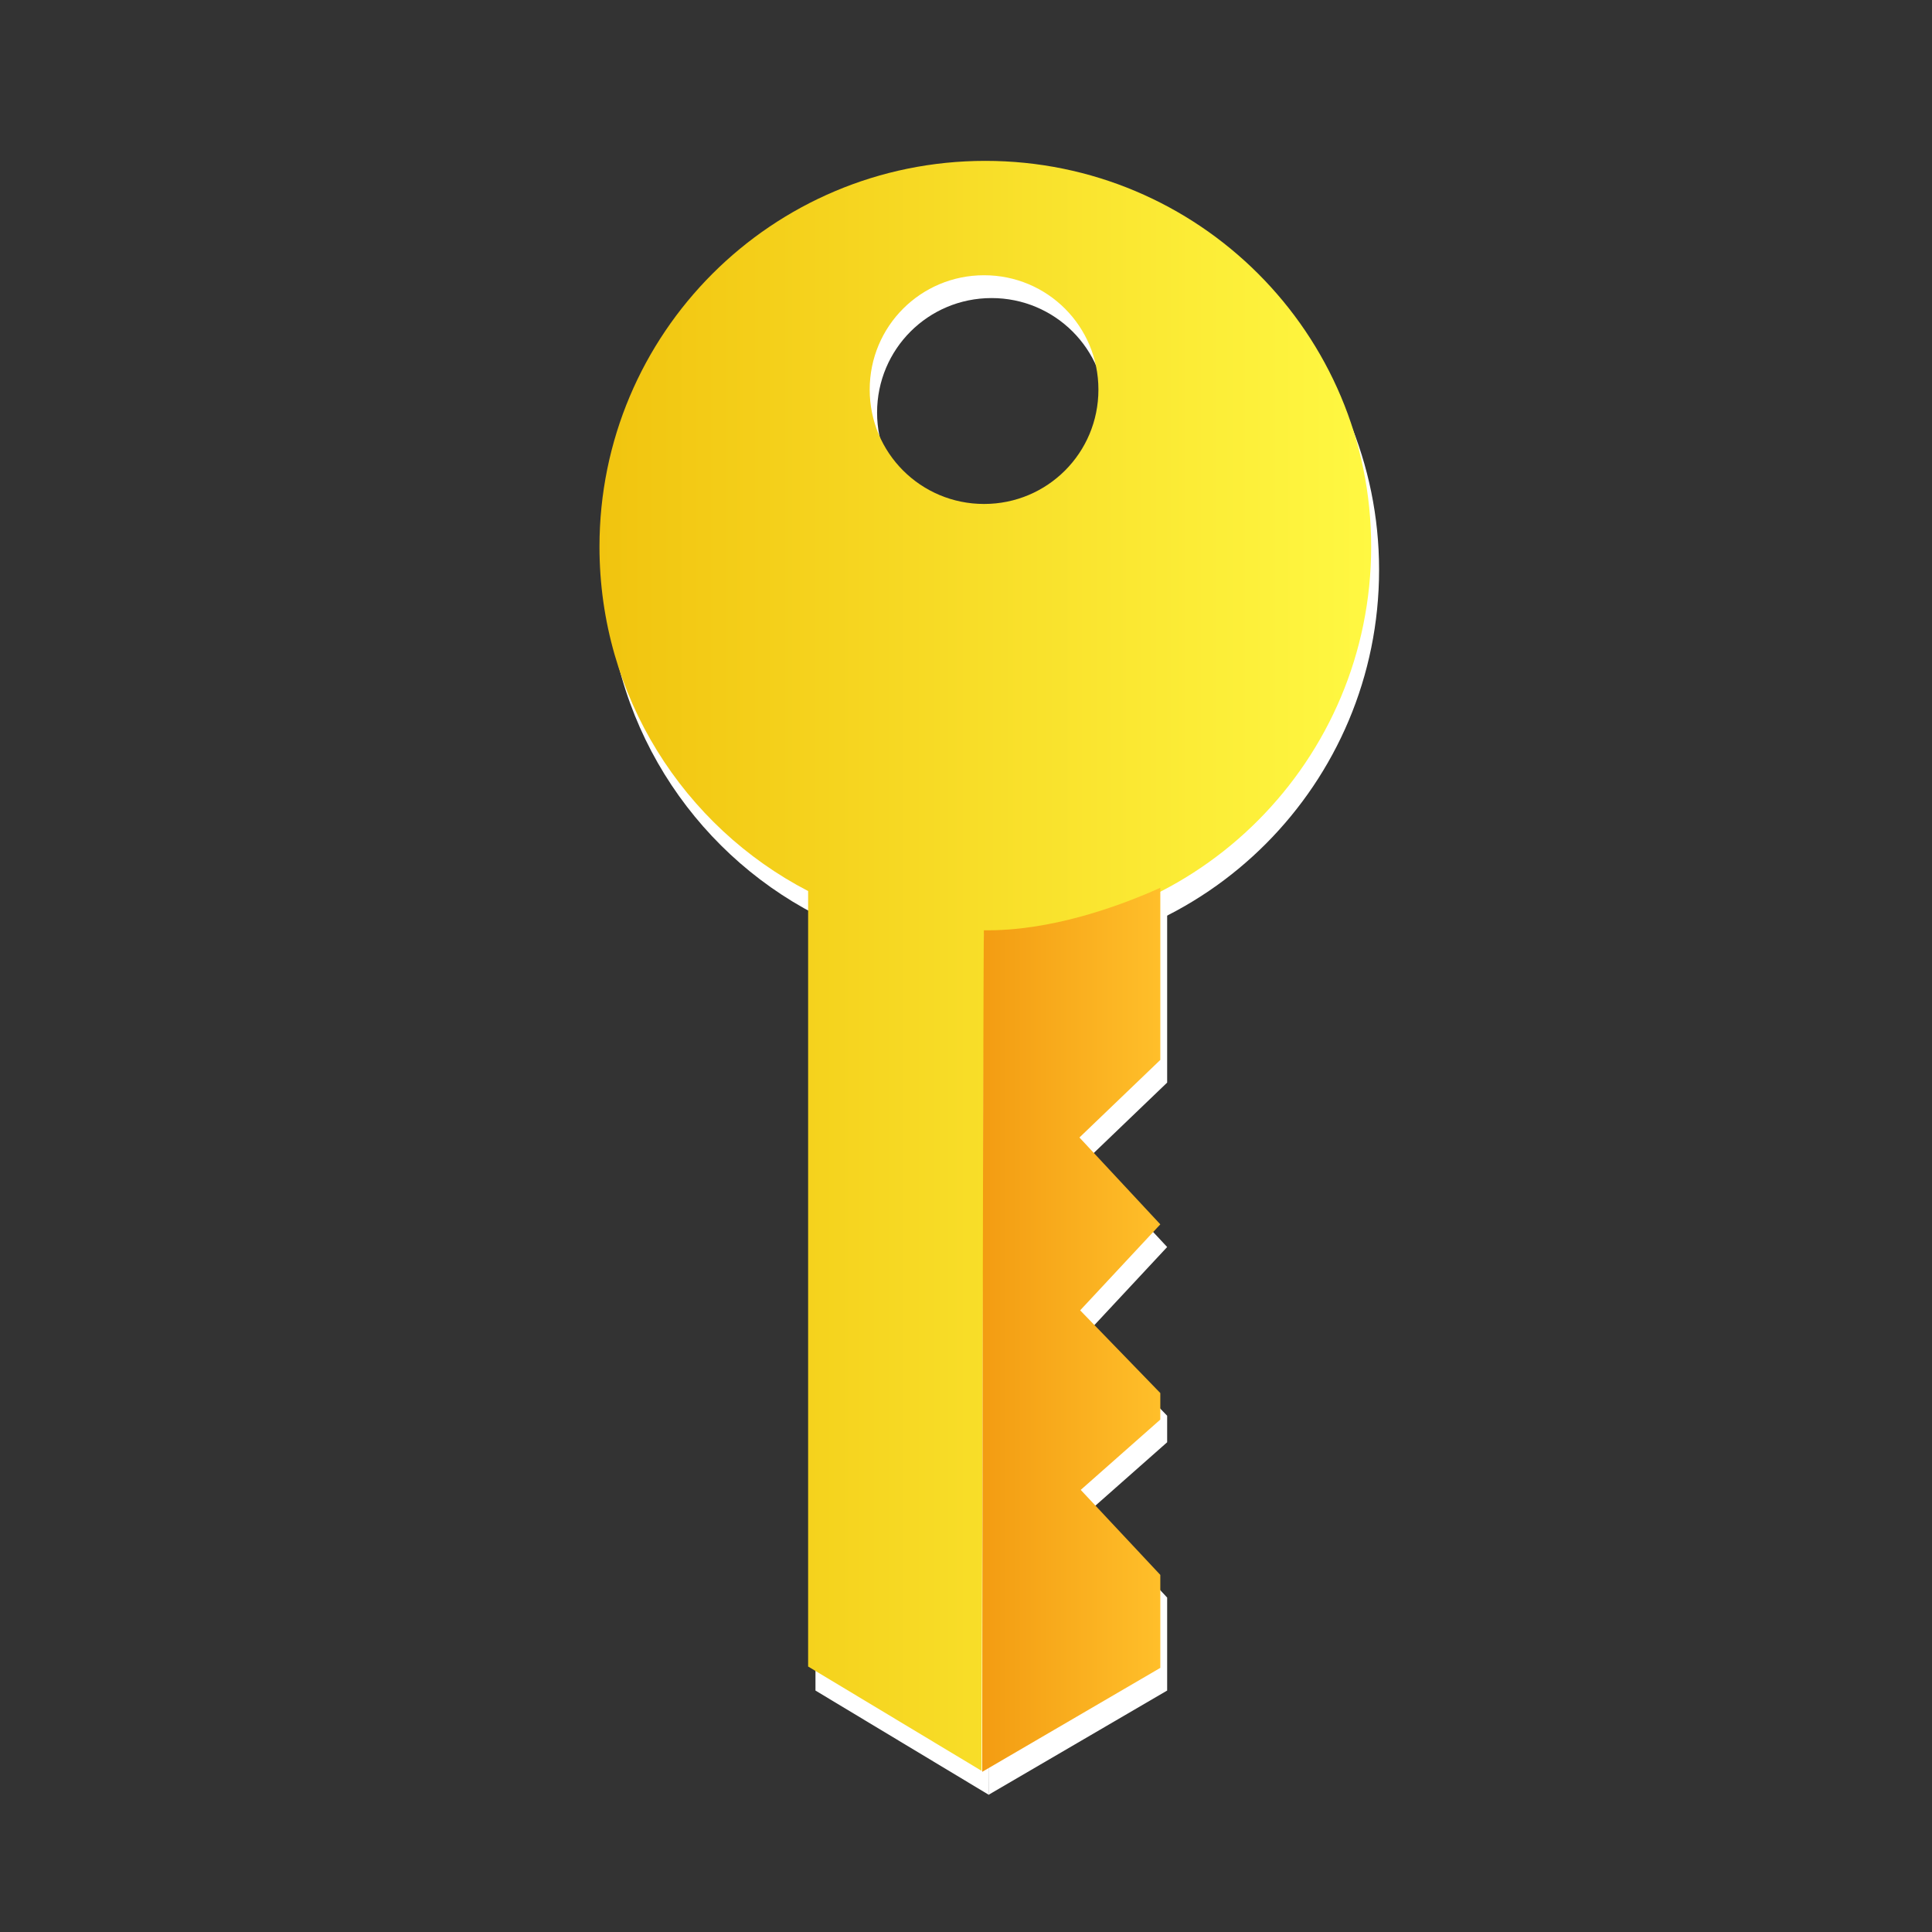 <?xml version="1.0" encoding="UTF-8" standalone="no"?>
<!-- Created with Inkscape (http://www.inkscape.org/) -->

<svg
   xmlns:dc="http://purl.org/dc/elements/1.1/"
   xmlns:cc="http://creativecommons.org/ns#"
   xmlns:rdf="http://www.w3.org/1999/02/22-rdf-syntax-ns#"
   xmlns:svg="http://www.w3.org/2000/svg"
   xmlns="http://www.w3.org/2000/svg"
   xmlns:xlink="http://www.w3.org/1999/xlink"
   xmlns:sodipodi="http://sodipodi.sourceforge.net/DTD/sodipodi-0.dtd"
   xmlns:inkscape="http://www.inkscape.org/namespaces/inkscape"
   width="48"
   height="48"
   id="svg2"
   version="1.1"
   inkscape:version="0.48.5 r10040"
   viewBox="0 0 13.547 13.547"
   sodipodi:docname="preferences-desktop-cryptography.svg">
  <rect x="0" y="0" width="13.547" height="13.547" fill="#333333" stroke="none"/>
  <defs
     id="defs4">
    <linearGradient
       id="linearGradient3780">
      <stop
         style="stop-color:#f39c12;stop-opacity:1;"
         offset="0"
         id="stop3782" />
      <stop
         style="stop-color:#ffbf2a;stop-opacity:1;"
         offset="1"
         id="stop3784" />
    </linearGradient>
    <linearGradient
       id="linearGradient3772">
      <stop
         style="stop-color:#f1c40f;stop-opacity:1;"
         offset="0"
         id="stop3774" />
      <stop
         style="stop-color:#fff842;stop-opacity:1;"
         offset="1"
         id="stop3776" />
    </linearGradient>
    <linearGradient
       inkscape:collect="always"
       xlink:href="#linearGradient3772"
       id="linearGradient3778"
       x1="14.906"
       y1="24.016"
       x2="34.094"
       y2="24.016"
       gradientUnits="userSpaceOnUse" />
    <linearGradient
       inkscape:collect="always"
       xlink:href="#linearGradient3780"
       id="linearGradient3786"
       x1="-31.232"
       y1="407.169"
       x2="-29.983"
       y2="407.169"
       gradientUnits="userSpaceOnUse" />
  </defs>
  <sodipodi:namedview
     id="base"
     pagecolor="#ffffff"
     bordercolor="#666666"
     borderopacity="1.0"
     inkscape:pageopacity="0"
     inkscape:pageshadow="2"
     inkscape:zoom="8.9002327"
     inkscape:cx="31.978275"
     inkscape:cy="29.027487"
     inkscape:document-units="px"
     inkscape:current-layer="layer1"
     showgrid="true"
     inkscape:showpageshadow="false"
     borderlayer="true"
     units="px"
     fit-margin-top="0"
     fit-margin-left="0"
     fit-margin-right="0"
     fit-margin-bottom="0"
     showguides="true"
     inkscape:window-width="1301"
     inkscape:window-height="744"
     inkscape:window-x="65"
     inkscape:window-y="24"
     inkscape:window-maximized="1">
    <sodipodi:guide
       position="-6.6748425e-06,48"
       orientation="48,0"
       id="guide4120" />
    <sodipodi:guide
       position="-6.6748425e-06,2.2810037e-05"
       orientation="0,48"
       id="guide4122" />
    <sodipodi:guide
       position="48,2.2810037e-05"
       orientation="-48,0"
       id="guide4124" />
    <sodipodi:guide
       position="48,48"
       orientation="0,-48"
       id="guide4126" />
    <sodipodi:guide
       position="4,44"
       orientation="40,0"
       id="guide4138" />
    <sodipodi:guide
       position="4,4"
       orientation="0,40"
       id="guide4140" />
    <sodipodi:guide
       position="44,4"
       orientation="-40,0"
       id="guide4142" />
    <sodipodi:guide
       position="44,44"
       orientation="0,-40"
       id="guide4144" />
    <sodipodi:guide
       position="7,48"
       orientation="40,0"
       id="guide4148" />
    <sodipodi:guide
       position="7,8"
       orientation="0,34"
       id="guide4150" />
    <sodipodi:guide
       position="41,8"
       orientation="-40,0"
       id="guide4152" />
    <sodipodi:guide
       position="41,48"
       orientation="0,-34"
       id="guide4154" />
    <sodipodi:guide
       position="15,33"
       orientation="18,0"
       id="guide4158" />
    <sodipodi:guide
       position="15,15"
       orientation="0,18"
       id="guide4160" />
    <sodipodi:guide
       position="33,15"
       orientation="-18,0"
       id="guide4162" />
    <sodipodi:guide
       position="33,33"
       orientation="0,-18"
       id="guide4164" />
    <sodipodi:guide
       position="2,44"
       orientation="40,0"
       id="guide3279" />
    <sodipodi:guide
       position="2,4"
       orientation="0,44"
       id="guide3281" />
    <sodipodi:guide
       position="46,4"
       orientation="-40,0"
       id="guide3283" />
    <sodipodi:guide
       position="46,44"
       orientation="0,-44"
       id="guide3285" />
    <inkscape:grid
       type="xygrid"
       id="grid3816" />
  </sodipodi:namedview>
  <g
     inkscape:label="Capa 1"
     inkscape:groupmode="layer"
     id="layer1"
     transform="translate(38.119,-397.845)">
    <path
       id="path3810"
       d="m -31.157,399.132 c -1.497,0 -2.708,1.211 -2.708,2.708 0,1.05 0.592,1.965 1.464,2.417 l 0,5.442 1.217,0.732 c 0.01,-3.916 0.019,-5.856 0.018,-5.874 0.003,1e-5 0.006,0 0.009,0 1.497,0 2.708,-1.219 2.708,-2.716 0,-1.497 -1.211,-2.708 -2.708,-2.708 z m -0.009,0.803 c 0.444,0 0.803,0.358 0.803,0.803 0,0.445 -0.358,0.803 -0.803,0.803 -0.444,0 -0.803,-0.358 -0.803,-0.803 0,-0.445 0.358,-0.803 0.803,-0.803 z"
       style="fill:#ffffff;fill-opacity:1;fill-rule:evenodd"
       inkscape:connector-curvature="0" />
    <path
       style="fill:url(#linearGradient3778);fill-rule:evenodd;fill-opacity:1"
       d="M 24.5 4 C 19.197 4 14.906 8.289 14.906 13.594 C 14.906 17.315 17.003 20.555 20.094 22.156 L 20.094 41.438 L 24.406 44.031 C 24.442 30.155 24.474 23.281 24.469 23.219 C 24.479 23.219 24.49 23.219 24.5 23.219 C 29.803 23.219 34.094 18.898 34.094 13.594 C 34.094 8.289 29.803 4 24.5 4 z M 24.469 6.844 C 26.044 6.844 27.312 8.112 27.312 9.688 C 27.312 11.263 26.044 12.531 24.469 12.531 C 22.894 12.531 21.625 11.263 21.625 9.688 C 21.625 8.112 22.894 6.844 24.469 6.844 z "
       transform="matrix(0.282,0,0,0.282,-38.119,397.845)"
       id="rect3325" />
    <path
       id="path3812"
       d="m -31.184,410.428 1.249,-0.729 c 0,-0.152 0,-0.369 0,-0.652 l -0.558,-0.596 0.558,-0.493 0,-0.186 -0.562,-0.58 0.562,-0.603 -0.567,-0.609 0.567,-0.544 c 0,-0.653 0,-1.055 0,-1.207 -0.293,0.132 -0.773,0.305 -1.237,0.298 -0.002,-6e-5 -0.009,1.964 -0.012,5.902 z"
       inkscape:connector-curvature="0"
       style="fill:#ffffff;fill-opacity:1;fill-rule:evenodd" />
    <path
       style="fill:url(#linearGradient3786);fill-rule:evenodd;fill-opacity:1"
       inkscape:connector-curvature="0"
       d="m -31.232,410.269 1.249,-0.729 c 0,-0.152 0,-0.369 0,-0.652 l -0.558,-0.596 0.558,-0.493 0,-0.186 -0.562,-0.58 0.562,-0.603 -0.567,-0.609 0.567,-0.544 c 0,-0.653 0,-1.055 0,-1.207 -0.293,0.132 -0.773,0.305 -1.237,0.298 -0.002,-6e-5 -0.009,1.964 -0.012,5.902 z"
       id="rect33311" />
  </g>
</svg>
